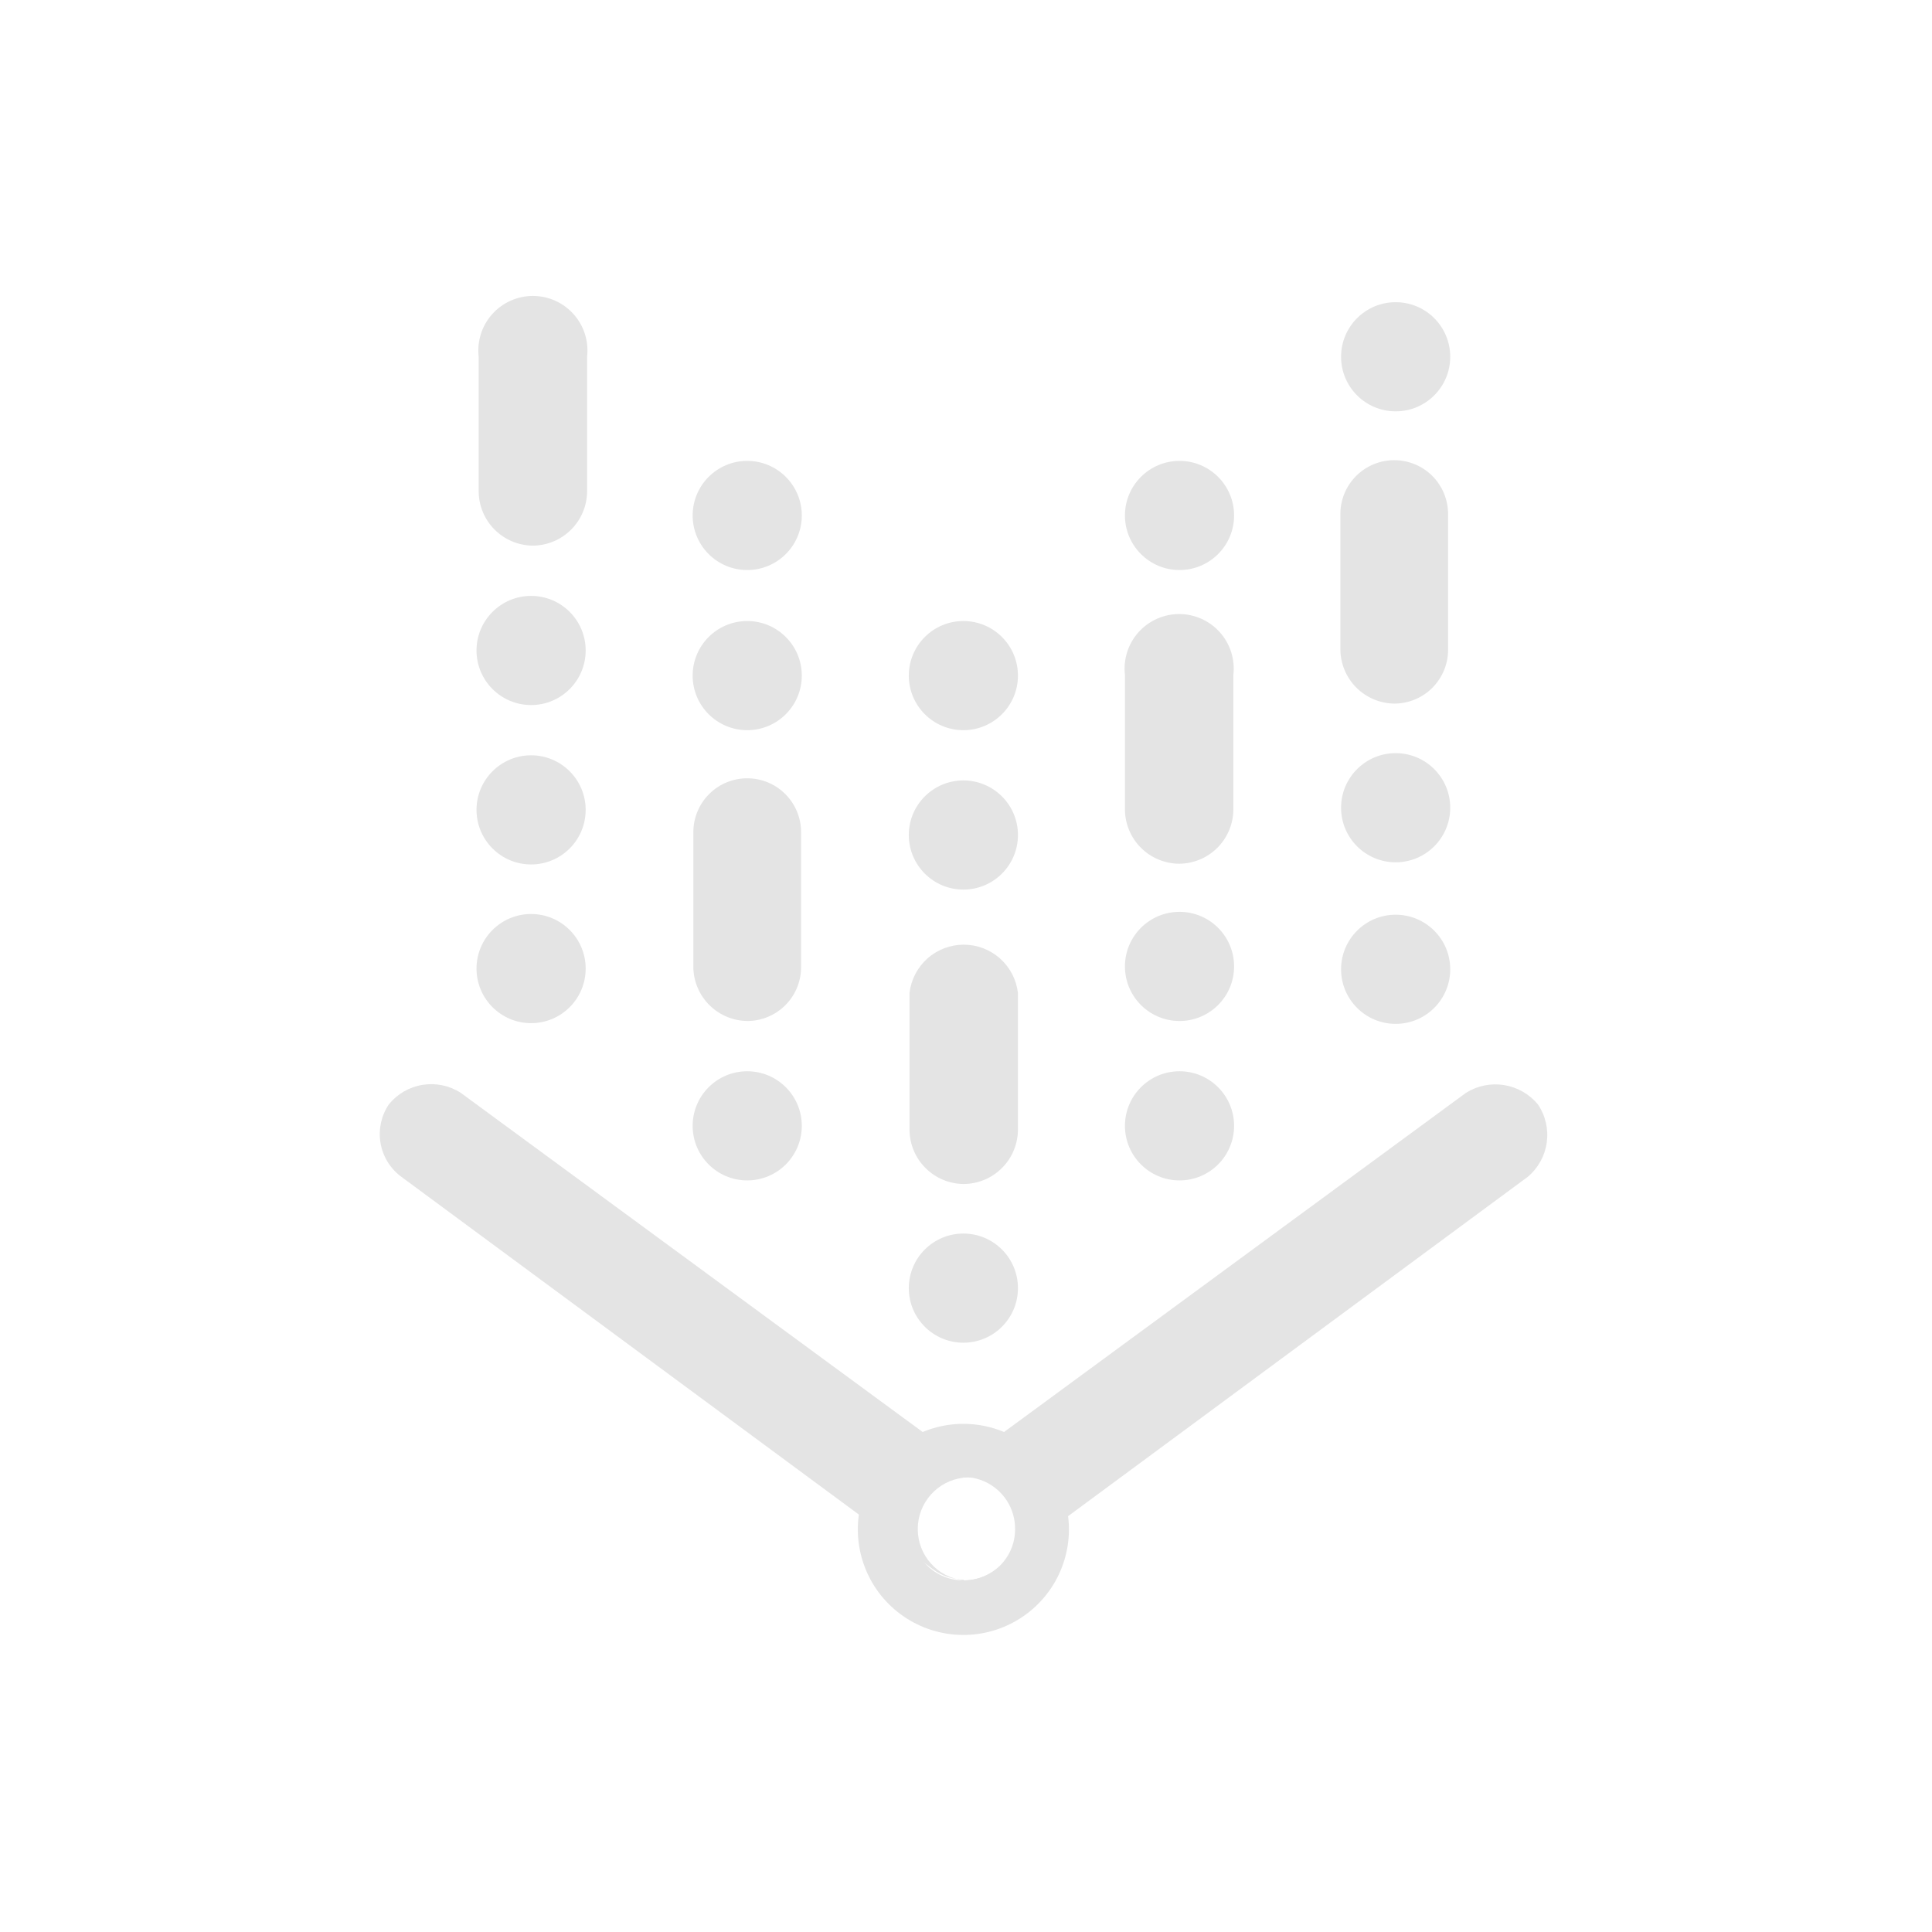 <svg width="101" height="101" viewBox="0 0 101 101" fill="none" xmlns="http://www.w3.org/2000/svg">
<path d="M80.394 57.73C79.947 57.193 79.32 56.836 78.63 56.725C77.939 56.615 77.233 56.758 76.64 57.129L50.362 76.424V77.25C50.741 77.205 51.126 77.241 51.49 77.356C51.854 77.47 52.19 77.66 52.475 77.914C52.761 78.167 52.989 78.478 53.146 78.827C53.302 79.175 53.383 79.552 53.383 79.934C53.383 80.316 53.302 80.693 53.146 81.042C52.989 81.39 52.761 81.701 52.475 81.955C52.19 82.208 51.854 82.398 51.49 82.513C51.126 82.627 50.741 82.663 50.362 82.618C50.972 82.621 51.566 82.423 52.052 82.055L79.868 61.521C80.41 61.067 80.764 60.427 80.861 59.727C80.958 59.026 80.792 58.314 80.394 57.73Z" fill="#E4E4E4"/>
<path d="M50.362 82.618C49.705 82.54 49.099 82.224 48.66 81.729C48.22 81.235 47.978 80.596 47.978 79.934C47.978 79.272 48.22 78.634 48.66 78.139C49.099 77.644 49.705 77.328 50.362 77.25V76.424L24.085 57.129C23.495 56.75 22.786 56.602 22.093 56.713C21.401 56.824 20.773 57.186 20.331 57.73C19.935 58.314 19.777 59.028 19.888 59.725C20 60.423 20.373 61.051 20.931 61.483L48.748 82.018C49.223 82.38 49.803 82.578 50.4 82.581L50.362 82.618Z" fill="#E4E4E4"/>
<path d="M50.363 74.435C49.272 74.435 48.205 74.758 47.297 75.365C46.39 75.971 45.682 76.833 45.265 77.841C44.847 78.85 44.738 79.959 44.951 81.029C45.164 82.1 45.689 83.083 46.461 83.855C47.233 84.627 48.216 85.152 49.286 85.365C50.357 85.578 51.467 85.469 52.475 85.051C53.483 84.633 54.345 83.926 54.951 83.019C55.558 82.111 55.881 81.044 55.881 79.953C55.881 78.489 55.3 77.086 54.265 76.051C53.23 75.016 51.827 74.435 50.363 74.435ZM50.363 82.618C49.827 82.618 49.303 82.459 48.858 82.16C48.412 81.861 48.066 81.437 47.862 80.941C47.659 80.445 47.608 79.899 47.715 79.374C47.823 78.849 48.084 78.367 48.465 77.991C48.847 77.614 49.332 77.36 49.859 77.26C50.386 77.16 50.931 77.219 51.424 77.429C51.917 77.639 52.336 77.992 52.629 78.441C52.921 78.891 53.073 79.417 53.066 79.953C53.066 80.306 52.996 80.656 52.859 80.982C52.723 81.307 52.523 81.603 52.272 81.851C52.02 82.099 51.722 82.294 51.395 82.426C51.067 82.558 50.716 82.623 50.363 82.618Z" fill="#E4E4E4"/>
<path d="M27.839 28.524C27.095 28.514 26.385 28.214 25.859 27.688C25.333 27.163 25.033 26.452 25.024 25.708V18.651C24.978 18.251 25.017 17.846 25.138 17.463C25.259 17.08 25.46 16.726 25.728 16.426C25.996 16.126 26.324 15.885 26.691 15.721C27.058 15.556 27.456 15.471 27.858 15.471C28.26 15.471 28.658 15.556 29.025 15.721C29.392 15.885 29.72 16.126 29.988 16.426C30.255 16.726 30.456 17.08 30.578 17.463C30.699 17.846 30.738 18.251 30.692 18.651V25.708C30.682 26.459 30.377 27.174 29.843 27.701C29.309 28.228 28.589 28.524 27.839 28.524Z" fill="#E4E4E4"/>
<path d="M27.764 53.488C29.34 53.488 30.617 52.21 30.617 50.635C30.617 49.059 29.34 47.782 27.764 47.782C26.189 47.782 24.911 49.059 24.911 50.635C24.911 52.21 26.189 53.488 27.764 53.488Z" fill="#E4E4E4"/>
<path d="M27.764 45.191C29.34 45.191 30.617 43.914 30.617 42.338C30.617 40.763 29.34 39.485 27.764 39.485C26.189 39.485 24.911 40.763 24.911 42.338C24.911 43.914 26.189 45.191 27.764 45.191Z" fill="#E4E4E4"/>
<path d="M27.764 36.858C29.34 36.858 30.617 35.58 30.617 34.005C30.617 32.429 29.34 31.152 27.764 31.152C26.189 31.152 24.911 32.429 24.911 34.005C24.911 35.58 26.189 36.858 27.764 36.858Z" fill="#E4E4E4"/>
<path d="M72.887 36.782C72.137 36.773 71.421 36.468 70.894 35.934C70.367 35.4 70.071 34.68 70.071 33.929V26.872C70.071 26.125 70.368 25.409 70.896 24.881C71.424 24.353 72.14 24.057 72.887 24.057C73.633 24.057 74.35 24.353 74.878 24.881C75.406 25.409 75.702 26.125 75.702 26.872V33.929C75.707 34.302 75.638 34.673 75.499 35.019C75.359 35.364 75.153 35.679 74.891 35.945C74.629 36.21 74.317 36.421 73.973 36.565C73.629 36.709 73.26 36.783 72.887 36.782Z" fill="#E4E4E4"/>
<path d="M72.961 53.525C74.537 53.525 75.814 52.248 75.814 50.672C75.814 49.096 74.537 47.819 72.961 47.819C71.386 47.819 70.108 49.096 70.108 50.672C70.108 52.248 71.386 53.525 72.961 53.525Z" fill="#E4E4E4"/>
<path d="M72.961 45.079C74.537 45.079 75.814 43.801 75.814 42.226C75.814 40.65 74.537 39.373 72.961 39.373C71.386 39.373 70.108 40.65 70.108 42.226C70.108 43.801 71.386 45.079 72.961 45.079Z" fill="#E4E4E4"/>
<path d="M72.961 21.504C74.537 21.504 75.814 20.227 75.814 18.651C75.814 17.075 74.537 15.798 72.961 15.798C71.386 15.798 70.108 17.075 70.108 18.651C70.108 20.227 71.386 21.504 72.961 21.504Z" fill="#E4E4E4"/>
<path d="M50.362 61.896C49.619 61.887 48.908 61.587 48.382 61.061C47.856 60.535 47.557 59.825 47.547 59.081V51.911C47.627 51.215 47.96 50.574 48.483 50.108C49.005 49.642 49.681 49.385 50.381 49.385C51.081 49.385 51.757 49.642 52.279 50.108C52.802 50.574 53.135 51.215 53.215 51.911V59.006C53.22 59.384 53.15 59.759 53.009 60.109C52.868 60.46 52.658 60.779 52.393 61.047C52.128 61.316 51.812 61.53 51.463 61.676C51.114 61.821 50.74 61.896 50.362 61.896Z" fill="#E4E4E4"/>
<path d="M50.363 70.193C51.938 70.193 53.216 68.915 53.216 67.34C53.216 65.764 51.938 64.487 50.363 64.487C48.787 64.487 47.51 65.764 47.51 67.34C47.51 68.915 48.787 70.193 50.363 70.193Z" fill="#E4E4E4"/>
<path d="M50.363 46.505C51.938 46.505 53.216 45.228 53.216 43.652C53.216 42.077 51.938 40.799 50.363 40.799C48.787 40.799 47.51 42.077 47.51 43.652C47.51 45.228 48.787 46.505 50.363 46.505Z" fill="#E4E4E4"/>
<path d="M50.363 38.172C51.938 38.172 53.216 36.894 53.216 35.319C53.216 33.743 51.938 32.466 50.363 32.466C48.787 32.466 47.51 33.743 47.51 35.319C47.51 36.894 48.787 38.172 50.363 38.172Z" fill="#E4E4E4"/>
<path d="M61.624 45.154C60.881 45.144 60.17 44.844 59.644 44.319C59.118 43.793 58.819 43.082 58.809 42.339V35.281C58.763 34.882 58.802 34.477 58.923 34.093C59.044 33.71 59.246 33.356 59.513 33.056C59.781 32.756 60.109 32.515 60.476 32.351C60.843 32.186 61.241 32.101 61.643 32.101C62.045 32.101 62.443 32.186 62.81 32.351C63.177 32.515 63.505 32.756 63.773 33.056C64.04 33.356 64.242 33.71 64.363 34.093C64.484 34.477 64.523 34.882 64.477 35.281V42.339C64.467 43.089 64.162 43.805 63.629 44.332C63.094 44.859 62.374 45.154 61.624 45.154Z" fill="#E4E4E4"/>
<path d="M61.662 29.8C63.237 29.8 64.515 28.523 64.515 26.947C64.515 25.372 63.237 24.094 61.662 24.094C60.086 24.094 58.809 25.372 58.809 26.947C58.809 28.523 60.086 29.8 61.662 29.8Z" fill="#E4E4E4"/>
<path d="M61.662 61.709C63.237 61.709 64.515 60.431 64.515 58.856C64.515 57.28 63.237 56.003 61.662 56.003C60.086 56.003 58.809 57.28 58.809 58.856C58.809 60.431 60.086 61.709 61.662 61.709Z" fill="#E4E4E4"/>
<path d="M61.662 53.375C63.237 53.375 64.515 52.098 64.515 50.522C64.515 48.946 63.237 47.669 61.662 47.669C60.086 47.669 58.809 48.946 58.809 50.522C58.809 52.098 60.086 53.375 61.662 53.375Z" fill="#E4E4E4"/>
<path d="M39.063 61.709C40.639 61.709 41.916 60.431 41.916 58.856C41.916 57.28 40.639 56.003 39.063 56.003C37.487 56.003 36.21 57.28 36.21 58.856C36.21 60.431 37.487 61.709 39.063 61.709Z" fill="#E4E4E4"/>
<path d="M39.063 38.172C40.639 38.172 41.916 36.894 41.916 35.319C41.916 33.743 40.639 32.466 39.063 32.466C37.487 32.466 36.21 33.743 36.21 35.319C36.21 36.894 37.487 38.172 39.063 38.172Z" fill="#E4E4E4"/>
<path d="M39.063 29.8C40.639 29.8 41.916 28.523 41.916 26.947C41.916 25.372 40.639 24.094 39.063 24.094C37.487 24.094 36.21 25.372 36.21 26.947C36.21 28.523 37.487 29.8 39.063 29.8Z" fill="#E4E4E4"/>
<path d="M39.1 53.375C38.362 53.375 37.653 53.09 37.121 52.579C36.59 52.069 36.276 51.371 36.247 50.635V43.502C36.247 42.755 36.544 42.039 37.072 41.511C37.6 40.983 38.316 40.687 39.062 40.687C39.809 40.687 40.525 40.983 41.053 41.511C41.581 42.039 41.878 42.755 41.878 43.502V50.635C41.859 51.362 41.559 52.053 41.041 52.564C40.523 53.075 39.827 53.365 39.1 53.375Z" fill="#E4E4E4"/>
</svg>
